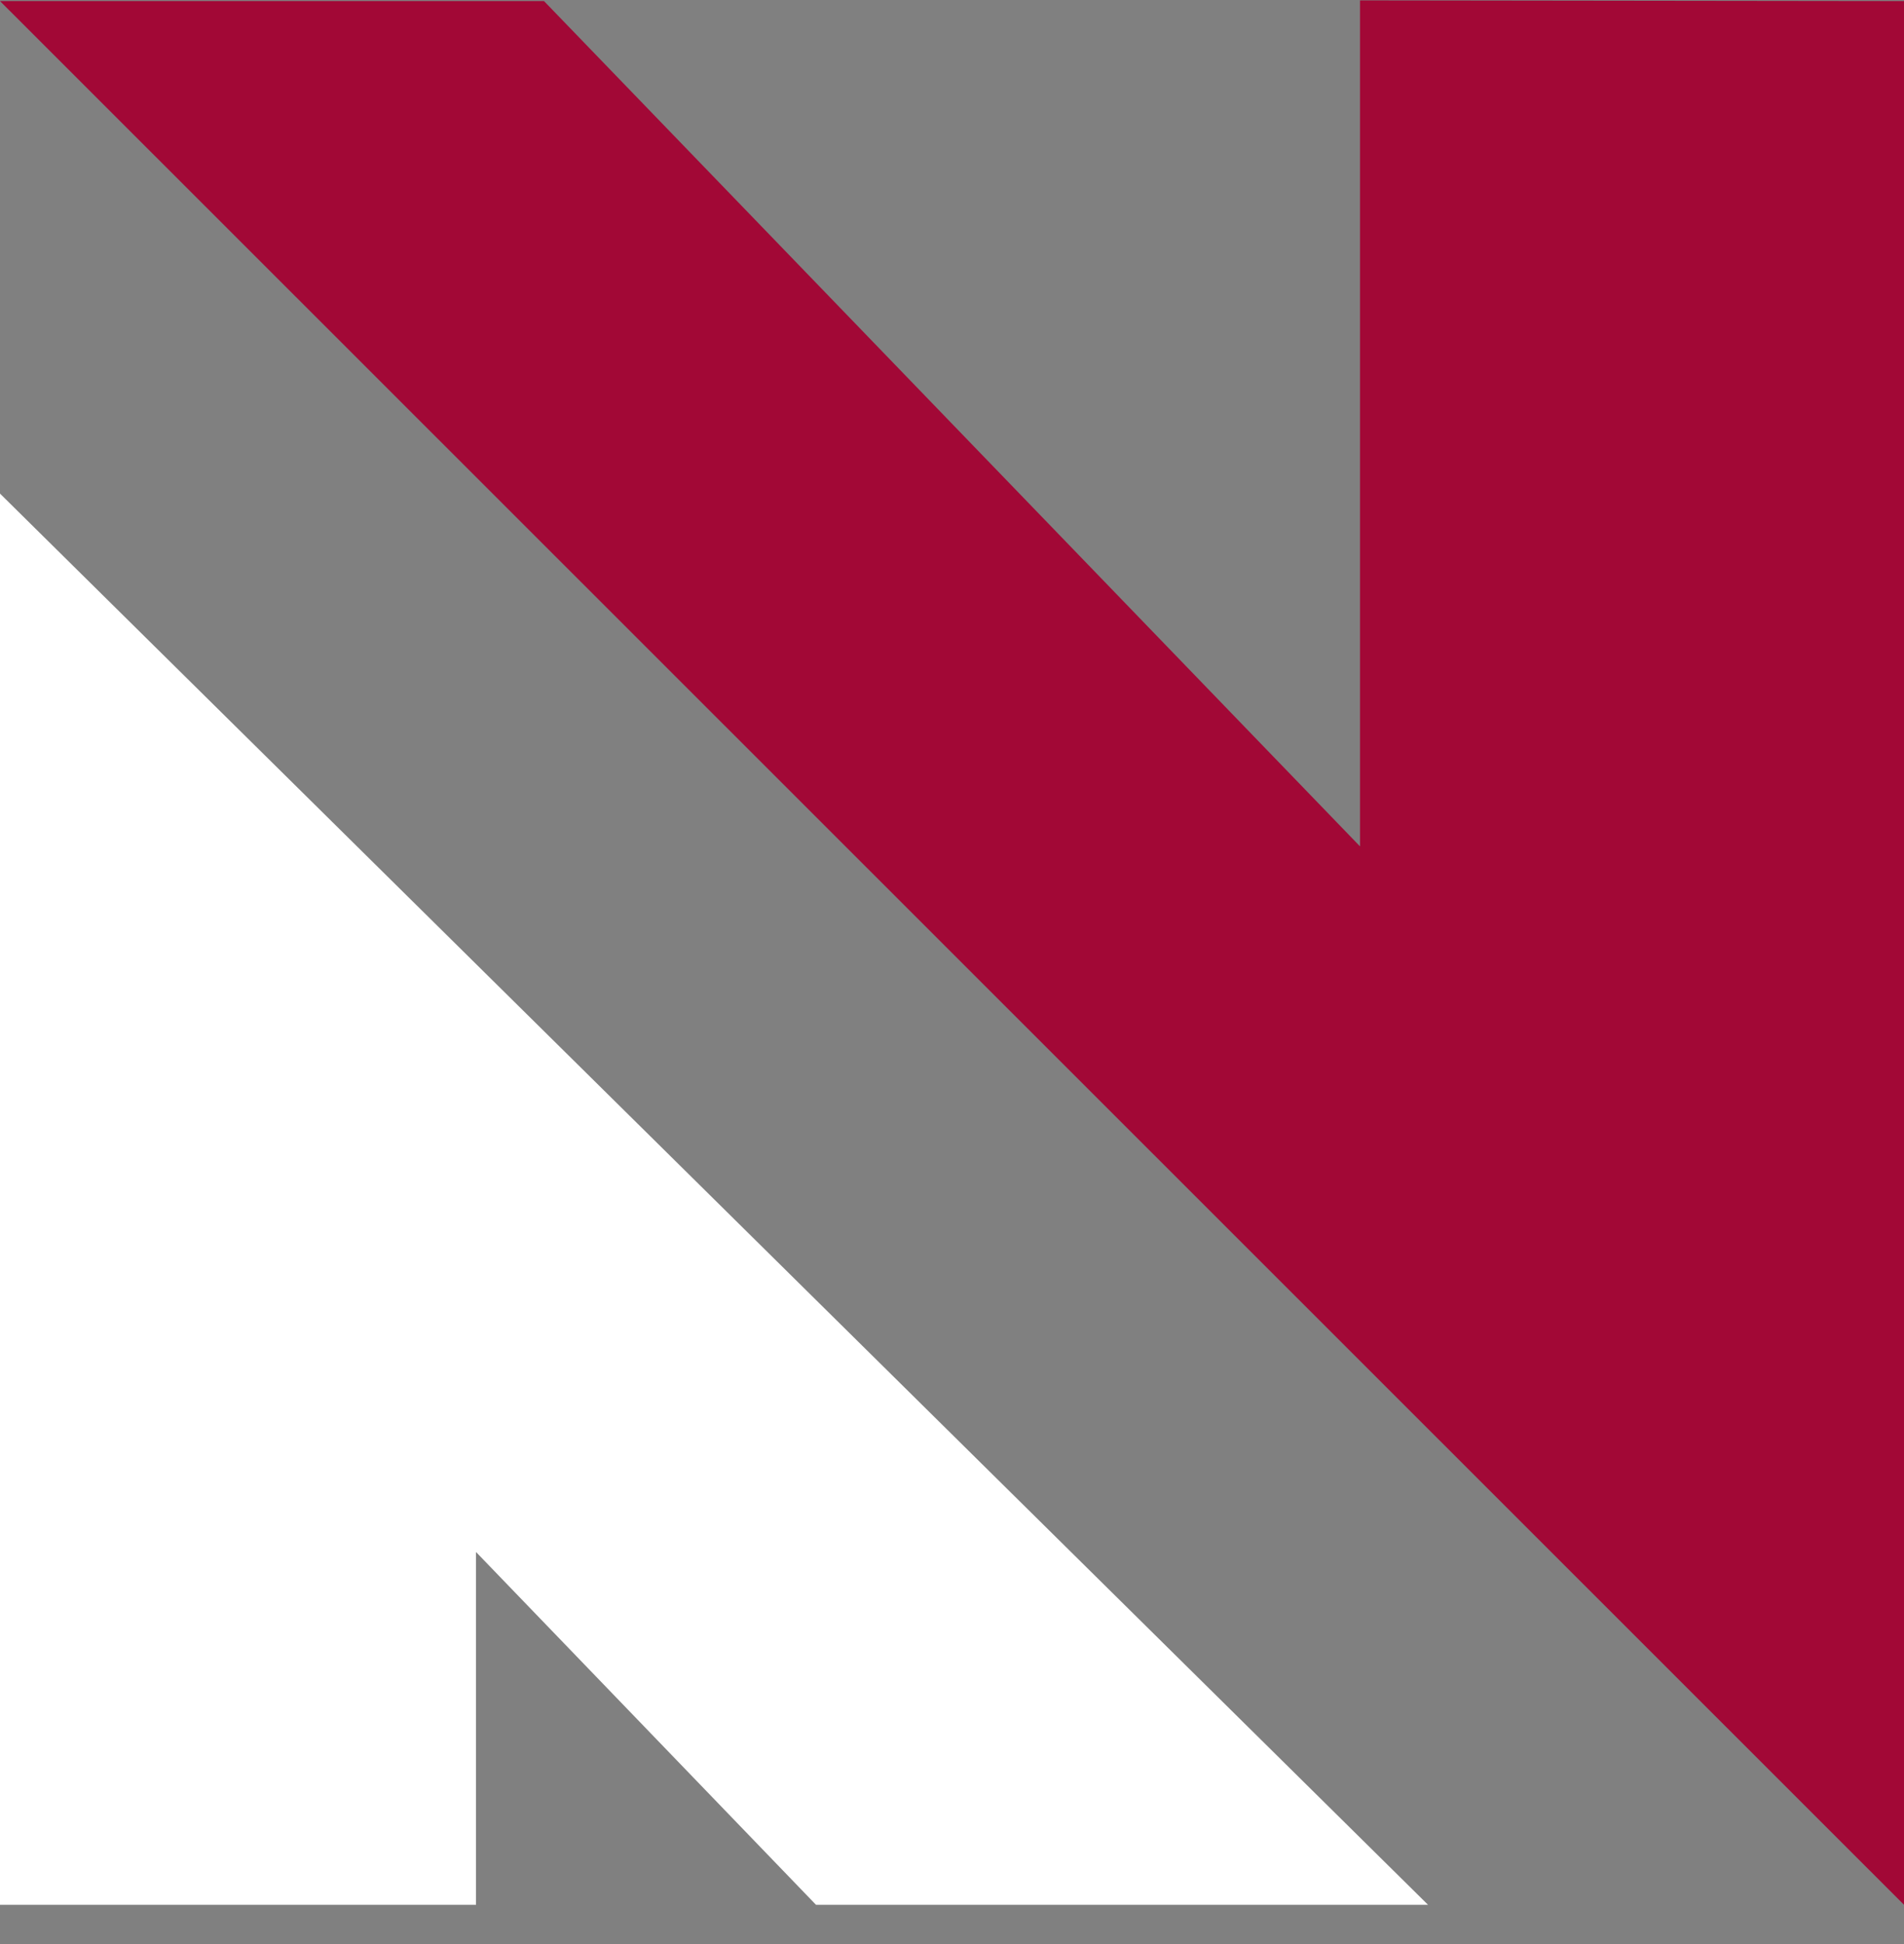 <svg width="48" height="49" viewBox="0 0 48 49" fill="none" xmlns="http://www.w3.org/2000/svg">
<rect x="0" y="0" width="48" height="49" fill="#808080" stroke="none"/>
<path fill-rule="evenodd" clip-rule="evenodd" d="M34.286 21.333V0.01L48 0.027V48.01L0 0.027H13.714L34.286 21.333Z" fill="#A20836"/>
<path fill-rule="evenodd" clip-rule="evenodd" d="M20.571 48.01L12 39.118V48.01H0V12.441L36 48.01H20.571Z" fill="white"/>
</svg>

